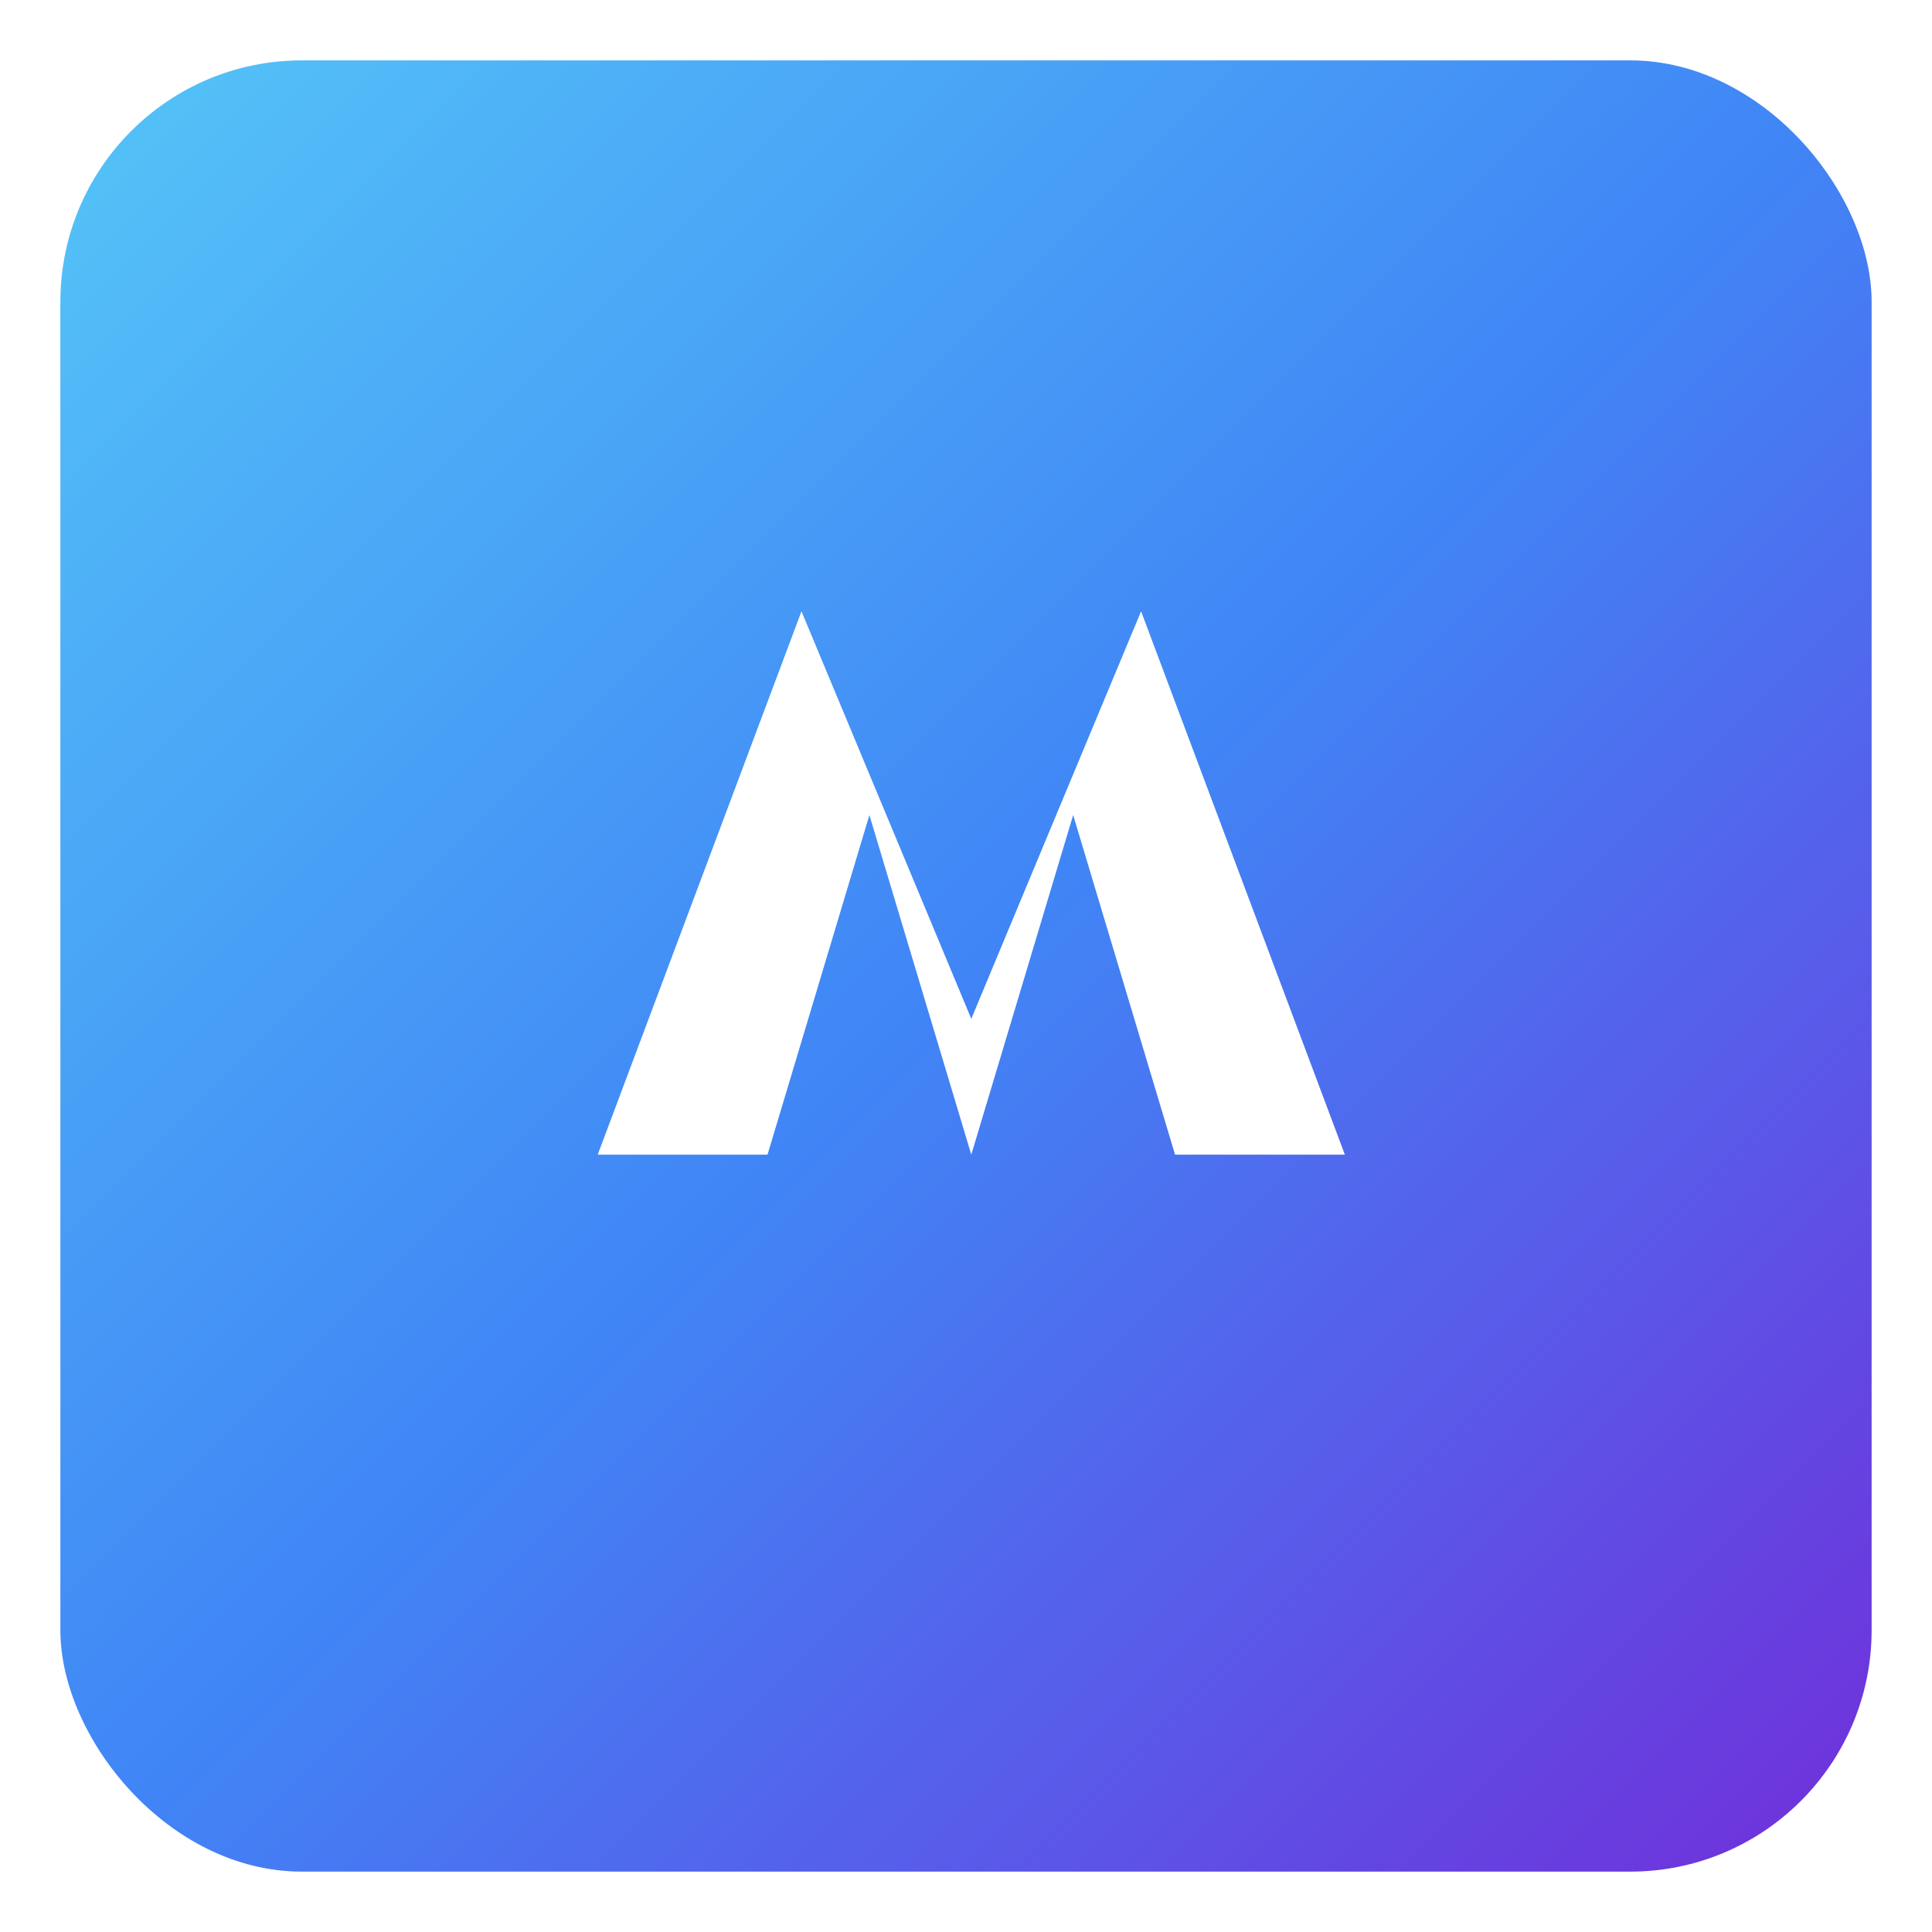 <?xml version="1.0" encoding="UTF-8"?>
<svg width="512" height="512" viewBox="0 0 512 512" xmlns="http://www.w3.org/2000/svg" role="img" aria-label="Watmarker icon">
  <defs>
    <linearGradient id="g" x1="0" y1="0" x2="1" y2="1">
      <stop offset="0%" stop-color="#4FC3F7"/>
      <stop offset="50%" stop-color="#3B82F6"/>
      <stop offset="100%" stop-color="#6D28D9"/>
    </linearGradient>
    <filter id="shadow" x="-50%" y="-50%" width="200%" height="200%">
      <feDropShadow dx="0" dy="6" stdDeviation="12" flood-color="#000" flood-opacity="0.15"/>
    </filter>
  </defs>

  <!-- Rounded square background -->
  <rect x="16" y="16" width="480" height="480" rx="64" ry="64" fill="url(#g)" filter="url(#shadow)"/>

  <!-- White W mark -->
  <g transform="translate(0, -8)">
    <path d="M150 340 L210 180 L260 300 L310 180 L370 340 L320 340 L290 240 L260 340 L230 240 L200 340 Z"
          fill="#FFFFFF" transform="translate(0,-10) scale(0.9,0.9) translate(26,20)"/>
  </g>

  <!-- Optional subtle overlay for depth -->
  <rect x="16" y="16" width="480" height="480" rx="64" ry="64" fill="white" opacity="0.03"/>
</svg>
